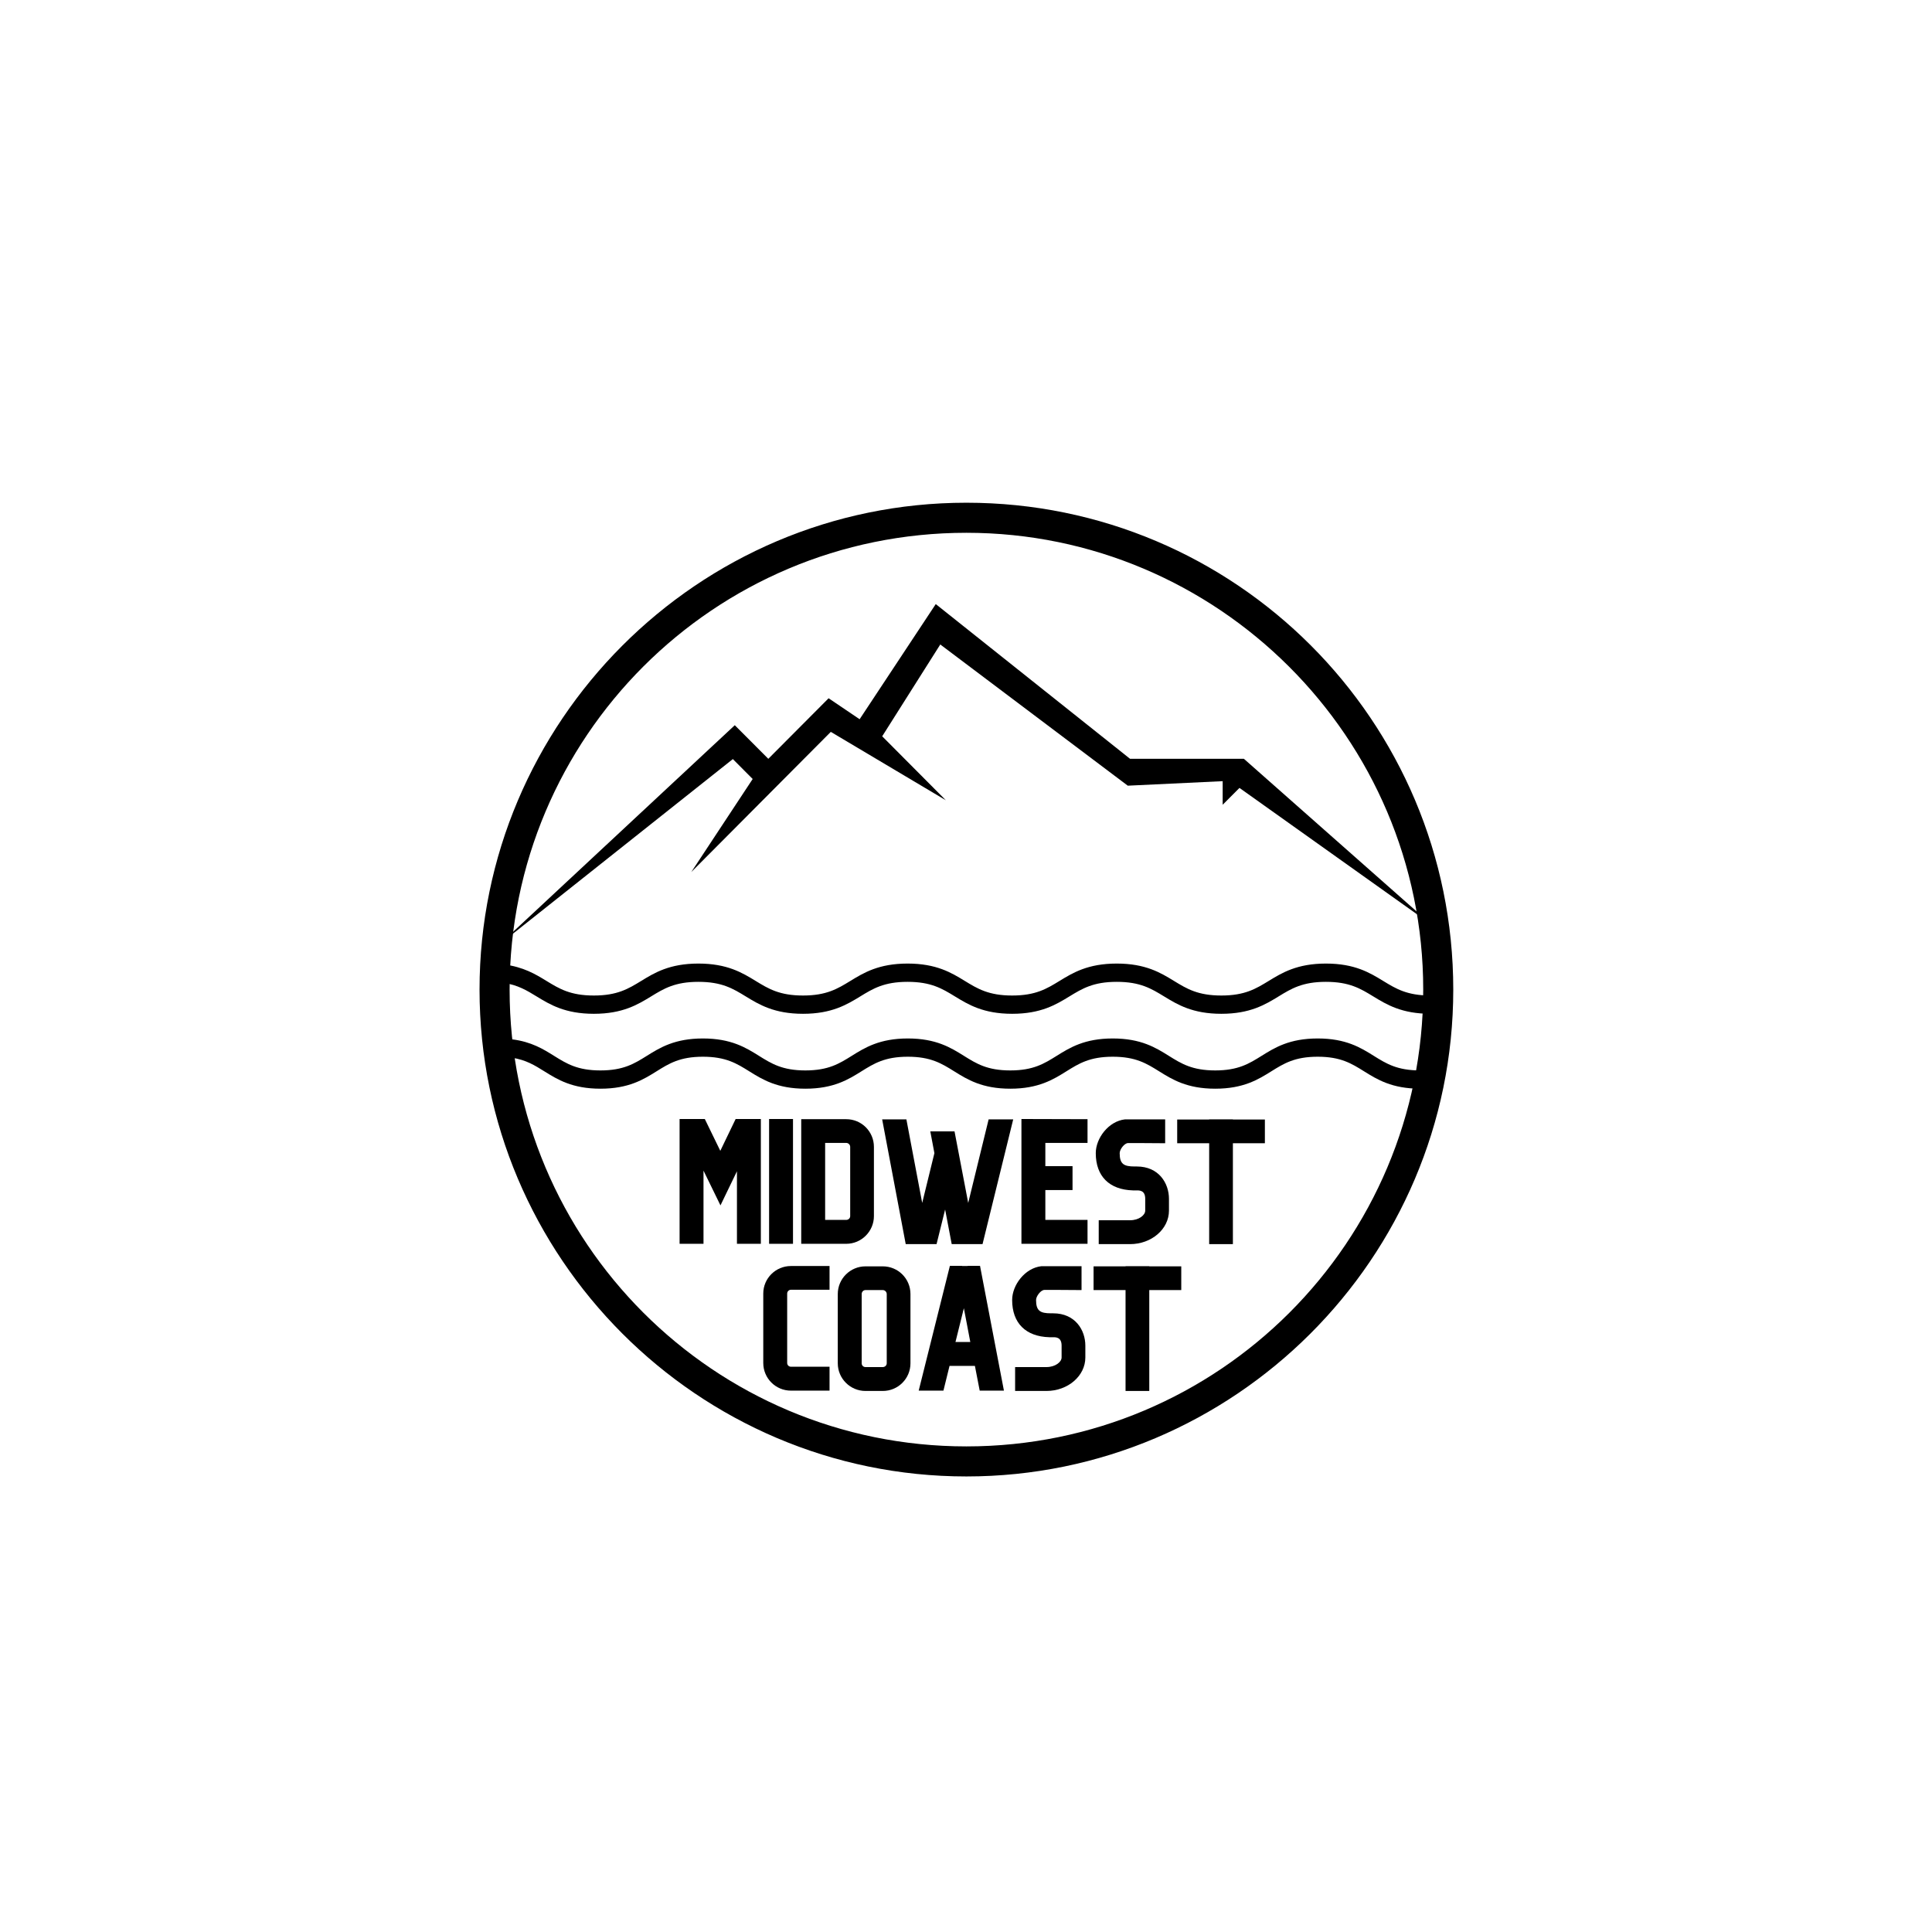 <svg xmlns="http://www.w3.org/2000/svg" xmlns:xlink="http://www.w3.org/1999/xlink" width="500" zoomAndPan="magnify" viewBox="0 0 375 375" height="500" preserveAspectRatio="xMidYMid meet" version="1.0"><defs><g/><clipPath id="98b7b1de60"><path d="M 93.078 97.578 L 282.078 97.578 L 282.078 286.578 L 93.078 286.578 Z M 93.078 97.578 " clip-rule="nonzero"/></clipPath><clipPath id="629caf5b4e"><path d="M 99 201.562 L 276 201.562 L 276 211.312 L 99 211.312 Z M 99 201.562 " clip-rule="nonzero"/></clipPath><clipPath id="b4973b667c"><path d="M 97.109 117.227 L 277.859 117.227 L 277.859 183.227 L 97.109 183.227 Z M 97.109 117.227 " clip-rule="nonzero"/></clipPath><clipPath id="0cd192f936"><path d="M 97 187.023 L 278 187.023 L 278 196.773 L 97 196.773 Z M 97 187.023 " clip-rule="nonzero"/></clipPath></defs><rect x="-37.5" width="450" fill="#ffffff" y="-37.5" height="450" fill-opacity="1"/><rect x="-37.5" width="450" fill="#ffffff" y="-37.5" height="450" fill-opacity="1"/><rect x="-37.5" width="450" fill="#ffffff" y="-37.5" height="450" fill-opacity="1"/><g clip-path="url(#98b7b1de60)"><path fill="#000000" d="M 187.578 286.578 C 135.371 286.578 93.078 243.996 93.078 192.078 C 93.078 140.164 135.371 97.578 187.578 97.578 C 239.789 97.578 282.078 139.871 282.078 192.078 C 282.078 244.289 239.496 286.578 187.578 286.578 Z M 187.578 103.414 C 138.578 103.414 98.914 143.078 98.914 192.078 C 98.914 241.078 138.578 280.746 187.578 280.746 C 236.578 280.746 276.246 241.078 276.246 192.078 C 276.246 143.078 236.289 103.414 187.578 103.414 Z M 187.578 103.414 " fill-opacity="1" fill-rule="nonzero"/></g><g clip-path="url(#629caf5b4e)"><path fill="#000000" d="M 266.648 204.938 C 264.113 203.355 261.246 201.566 255.766 201.566 C 250.281 201.566 247.414 203.355 244.879 204.938 C 242.441 206.457 240.336 207.77 235.875 207.77 C 231.41 207.77 229.305 206.457 226.867 204.938 C 224.336 203.355 221.465 201.566 215.984 201.566 C 210.504 201.566 207.637 203.355 205.102 204.938 C 202.664 206.457 200.562 207.77 196.098 207.77 C 191.633 207.77 189.527 206.457 187.094 204.938 C 184.559 203.355 181.688 201.566 176.207 201.566 C 170.73 201.566 167.859 203.355 165.324 204.938 C 162.891 206.457 160.785 207.77 156.32 207.77 C 151.859 207.77 149.754 206.457 147.316 204.938 C 144.785 203.355 141.914 201.566 136.434 201.566 C 130.953 201.566 128.082 203.355 125.551 204.938 C 123.113 206.457 121.008 207.77 116.547 207.77 C 112.082 207.77 109.977 206.457 107.539 204.938 C 105.469 203.645 103.172 202.211 99.406 201.734 L 99.406 205.309 C 102.109 205.73 103.789 206.777 105.66 207.945 C 108.195 209.523 111.066 211.316 116.547 211.316 C 122.027 211.316 124.895 209.523 127.43 207.945 C 129.863 206.426 131.969 205.109 136.434 205.109 C 140.898 205.109 143 206.426 145.438 207.945 C 147.973 209.523 150.84 211.316 156.32 211.316 C 161.801 211.316 164.672 209.523 167.203 207.945 C 169.641 206.426 171.746 205.109 176.207 205.109 C 180.672 205.109 182.777 206.426 185.215 207.945 C 187.746 209.523 190.617 211.316 196.098 211.316 C 201.578 211.316 204.449 209.523 206.98 207.945 C 209.418 206.426 211.52 205.109 215.984 205.109 C 220.449 205.109 222.555 206.426 224.992 207.945 C 227.523 209.523 230.395 211.316 235.875 211.316 C 241.355 211.316 244.227 209.523 246.758 207.945 C 249.195 206.426 251.301 205.109 255.766 205.109 C 260.227 205.109 262.332 206.426 264.77 207.945 C 267.305 209.523 270.176 211.316 275.656 211.316 L 275.656 207.77 C 271.191 207.77 269.086 206.457 266.648 204.938 " fill-opacity="1" fill-rule="nonzero"/></g><g fill="#000000" fill-opacity="1"><g transform="translate(131.908, 241.453)"><g><path d="M 10.879 -24.254 L 7.902 -18.078 L 4.895 -24.254 L 0 -24.254 L 0 -0.031 L 4.641 -0.031 L 4.641 -14.238 L 7.934 -7.488 L 11.133 -14.109 L 11.133 -0.031 L 15.773 -0.031 L 15.773 -24.254 Z M 10.879 -24.254 "/></g></g></g><g fill="#000000" fill-opacity="1"><g transform="translate(149.28, 241.453)"><g><path d="M 4.641 -24.254 L 0 -24.254 L 0 -0.031 L 4.641 -0.031 Z M 4.641 -24.254 "/></g></g></g><g fill="#000000" fill-opacity="1"><g transform="translate(155.518, 241.453)"><g><path d="M 8.734 -24.219 L 0 -24.219 L 0 -0.031 L 8.734 -0.031 C 11.711 -0.031 14.109 -2.465 14.109 -5.406 L 14.109 -18.844 C 14.109 -21.82 11.711 -24.219 8.734 -24.219 Z M 9.504 -5.406 C 9.504 -4.992 9.152 -4.672 8.734 -4.672 L 4.641 -4.672 L 4.641 -19.613 L 8.734 -19.613 C 9.152 -19.613 9.504 -19.262 9.504 -18.844 Z M 9.504 -5.406 "/></g></g></g><g fill="#000000" fill-opacity="1"><g transform="translate(171.226, 241.453)"><g><path d="M 20.668 -24.188 L 16.703 -7.965 L 14.047 -21.852 L 9.344 -21.852 L 10.141 -17.629 L 7.773 -7.965 L 4.703 -24.188 L 0 -24.188 L 4.574 0.031 L 10.559 0.031 L 12.223 -6.688 L 13.5 0.031 L 19.484 0.031 L 25.438 -24.188 Z M 20.668 -24.188 "/></g></g></g><g fill="#000000" fill-opacity="1"><g transform="translate(198.26, 241.453)"><g><path d="M 12.828 -24.219 L 0 -24.254 L 0 -0.031 L 12.828 -0.031 L 12.828 -4.672 L 4.641 -4.672 L 4.641 -10.461 L 9.918 -10.461 L 9.918 -15.102 L 4.641 -15.102 L 4.641 -19.613 L 12.828 -19.613 Z M 12.828 -24.219 "/></g></g></g><g fill="#000000" fill-opacity="1"><g transform="translate(212.688, 241.453)"><g><path d="M 0 -17.629 C 0 -13.148 2.625 -10.527 7.23 -10.398 L 7.965 -10.398 C 8.512 -10.398 9.598 -10.398 9.598 -8.766 L 9.598 -6.465 C 9.598 -5.598 8.383 -4.605 6.656 -4.605 L 0.574 -4.605 L 0.574 0.031 L 6.656 0.031 C 10.812 0.031 14.207 -2.879 14.207 -6.465 L 14.207 -8.766 C 14.207 -11.773 12.254 -15.039 7.965 -15.039 L 7.551 -15.039 C 5.438 -15.039 4.641 -15.516 4.641 -17.629 C 4.641 -18.363 5.566 -19.582 6.27 -19.582 L 8.832 -19.582 L 13.469 -19.551 L 13.469 -24.188 L 5.695 -24.188 C 2.465 -23.836 0 -20.508 0 -17.629 Z M 0 -17.629 "/></g></g></g><g fill="#000000" fill-opacity="1"><g transform="translate(228.492, 241.453)"><g><path d="M 0 -24.156 L 0 -19.551 L 6.207 -19.551 L 6.207 0.031 L 10.812 0.031 L 10.812 -19.551 L 17.02 -19.551 L 17.02 -24.156 L 10.812 -24.156 L 10.812 -24.188 L 6.207 -24.188 L 6.207 -24.156 Z M 0 -24.156 "/></g></g></g><g fill="#000000" fill-opacity="1"><g transform="translate(148.15, 269.953)"><g><path d="M 12.863 -24.219 L 5.375 -24.219 C 2.398 -24.219 0 -21.82 0 -18.879 L 0 -5.406 C 0 -2.43 2.398 -0.031 5.375 -0.031 L 12.863 -0.031 L 12.863 -4.672 L 5.375 -4.672 C 4.961 -4.672 4.641 -4.992 4.641 -5.406 L 4.641 -18.879 C 4.641 -19.262 4.961 -19.613 5.375 -19.613 L 12.863 -19.613 Z M 12.863 -24.219 "/></g></g></g><g fill="#000000" fill-opacity="1"><g transform="translate(162.611, 269.953)"><g><path d="M 8.734 -24.156 L 5.375 -24.156 C 2.43 -24.156 0 -21.758 0 -18.781 L 0 -5.344 C 0 -2.367 2.43 0.031 5.375 0.031 L 8.734 0.031 C 11.711 0.031 14.109 -2.367 14.109 -5.344 L 14.109 -18.781 C 14.109 -21.758 11.711 -24.156 8.734 -24.156 Z M 9.504 -5.344 C 9.504 -4.926 9.152 -4.605 8.734 -4.605 L 5.375 -4.605 C 4.961 -4.605 4.641 -4.926 4.641 -5.344 L 4.641 -18.781 C 4.641 -19.195 4.961 -19.551 5.375 -19.551 L 8.734 -19.551 C 9.152 -19.551 9.504 -19.195 9.504 -18.781 Z M 9.504 -5.344 "/></g></g></g><g fill="#000000" fill-opacity="1"><g transform="translate(178.319, 269.953)"><g><path d="M 5.984 -4.832 L 10.91 -4.832 L 11.84 -0.031 L 16.543 -0.031 L 11.902 -24.254 L 9.535 -24.254 L 9.469 -24.219 L 8.445 -24.219 L 8.414 -24.254 L 6.047 -24.254 L 6.047 -24.219 L 0 -0.031 L 4.801 -0.031 Z M 8.766 -16.031 L 10.016 -9.469 L 7.137 -9.469 Z M 8.766 -16.031 "/></g></g></g><g fill="#000000" fill-opacity="1"><g transform="translate(196.458, 269.953)"><g><path d="M 0 -17.629 C 0 -13.148 2.625 -10.527 7.23 -10.398 L 7.965 -10.398 C 8.512 -10.398 9.598 -10.398 9.598 -8.766 L 9.598 -6.465 C 9.598 -5.598 8.383 -4.605 6.656 -4.605 L 0.574 -4.605 L 0.574 0.031 L 6.656 0.031 C 10.812 0.031 14.207 -2.879 14.207 -6.465 L 14.207 -8.766 C 14.207 -11.773 12.254 -15.039 7.965 -15.039 L 7.551 -15.039 C 5.438 -15.039 4.641 -15.516 4.641 -17.629 C 4.641 -18.363 5.566 -19.582 6.27 -19.582 L 8.832 -19.582 L 13.469 -19.551 L 13.469 -24.188 L 5.695 -24.188 C 2.465 -23.836 0 -20.508 0 -17.629 Z M 0 -17.629 "/></g></g></g><g fill="#000000" fill-opacity="1"><g transform="translate(212.262, 269.953)"><g><path d="M 0 -24.156 L 0 -19.551 L 6.207 -19.551 L 6.207 0.031 L 10.812 0.031 L 10.812 -19.551 L 17.02 -19.551 L 17.02 -24.156 L 10.812 -24.156 L 10.812 -24.188 L 6.207 -24.188 L 6.207 -24.156 Z M 0 -24.156 "/></g></g></g><g clip-path="url(#b4973b667c)"><path fill="#000000" d="M 97.109 183.176 L 142.621 140.762 L 149.129 147.285 L 160.832 135.531 L 166.852 139.602 L 181.629 117.254 L 219.344 147.285 L 241.441 147.285 L 277.859 179.469 L 240.582 152.934 L 237.32 156.203 L 237.32 151.625 L 218.902 152.5 L 182.508 125.094 L 171.234 142.914 L 183.59 155.332 L 161.258 142.055 L 134.18 169.262 L 146.094 151.203 L 142.246 147.336 Z M 97.109 183.176 " fill-opacity="1" fill-rule="nonzero"/></g><g clip-path="url(#0cd192f936)"><path fill="#000000" d="M 268.473 190.398 C 265.887 188.816 262.957 187.027 257.363 187.027 C 251.77 187.027 248.84 188.816 246.254 190.398 C 243.766 191.918 241.617 193.23 237.062 193.23 C 232.504 193.23 230.355 191.918 227.871 190.398 C 225.285 188.816 222.355 187.027 216.762 187.027 C 211.168 187.027 208.238 188.816 205.652 190.398 C 203.168 191.918 201.02 193.23 196.461 193.23 C 191.906 193.23 189.758 191.918 187.27 190.398 C 184.688 188.816 181.758 187.027 176.164 187.027 C 170.57 187.027 167.641 188.816 165.055 190.398 C 162.566 191.918 160.422 193.23 155.863 193.23 C 151.309 193.23 149.16 191.918 146.672 190.398 C 144.086 188.816 141.156 187.027 135.562 187.027 C 129.969 187.027 127.039 188.816 124.457 190.398 C 121.969 191.918 119.82 193.23 115.266 193.23 C 110.707 193.23 108.562 191.918 106.074 190.398 C 103.961 189.105 101.613 187.676 97.773 187.195 L 97.773 190.773 C 100.531 191.195 102.246 192.238 104.156 193.406 C 106.742 194.984 109.672 196.777 115.266 196.777 C 120.859 196.777 123.789 194.984 126.375 193.406 C 128.859 191.887 131.008 190.574 135.562 190.574 C 140.121 190.574 142.27 191.887 144.754 193.406 C 147.34 194.984 150.27 196.777 155.863 196.777 C 161.457 196.777 164.387 194.984 166.973 193.406 C 169.457 191.887 171.605 190.574 176.164 190.574 C 180.719 190.574 182.867 191.887 185.355 193.406 C 187.938 194.984 190.867 196.777 196.461 196.777 C 202.055 196.777 204.984 194.984 207.57 193.406 C 210.059 191.887 212.207 190.574 216.762 190.574 C 221.316 190.574 223.465 191.887 225.953 193.406 C 228.539 194.984 231.469 196.777 237.062 196.777 C 242.656 196.777 245.586 194.984 248.172 193.406 C 250.656 191.887 252.805 190.574 257.363 190.574 C 261.918 190.574 264.066 191.887 266.555 193.406 C 269.141 194.984 272.07 196.777 277.664 196.777 L 277.664 193.23 C 273.109 193.23 270.961 191.918 268.473 190.398 " fill-opacity="1" fill-rule="nonzero"/></g></svg>